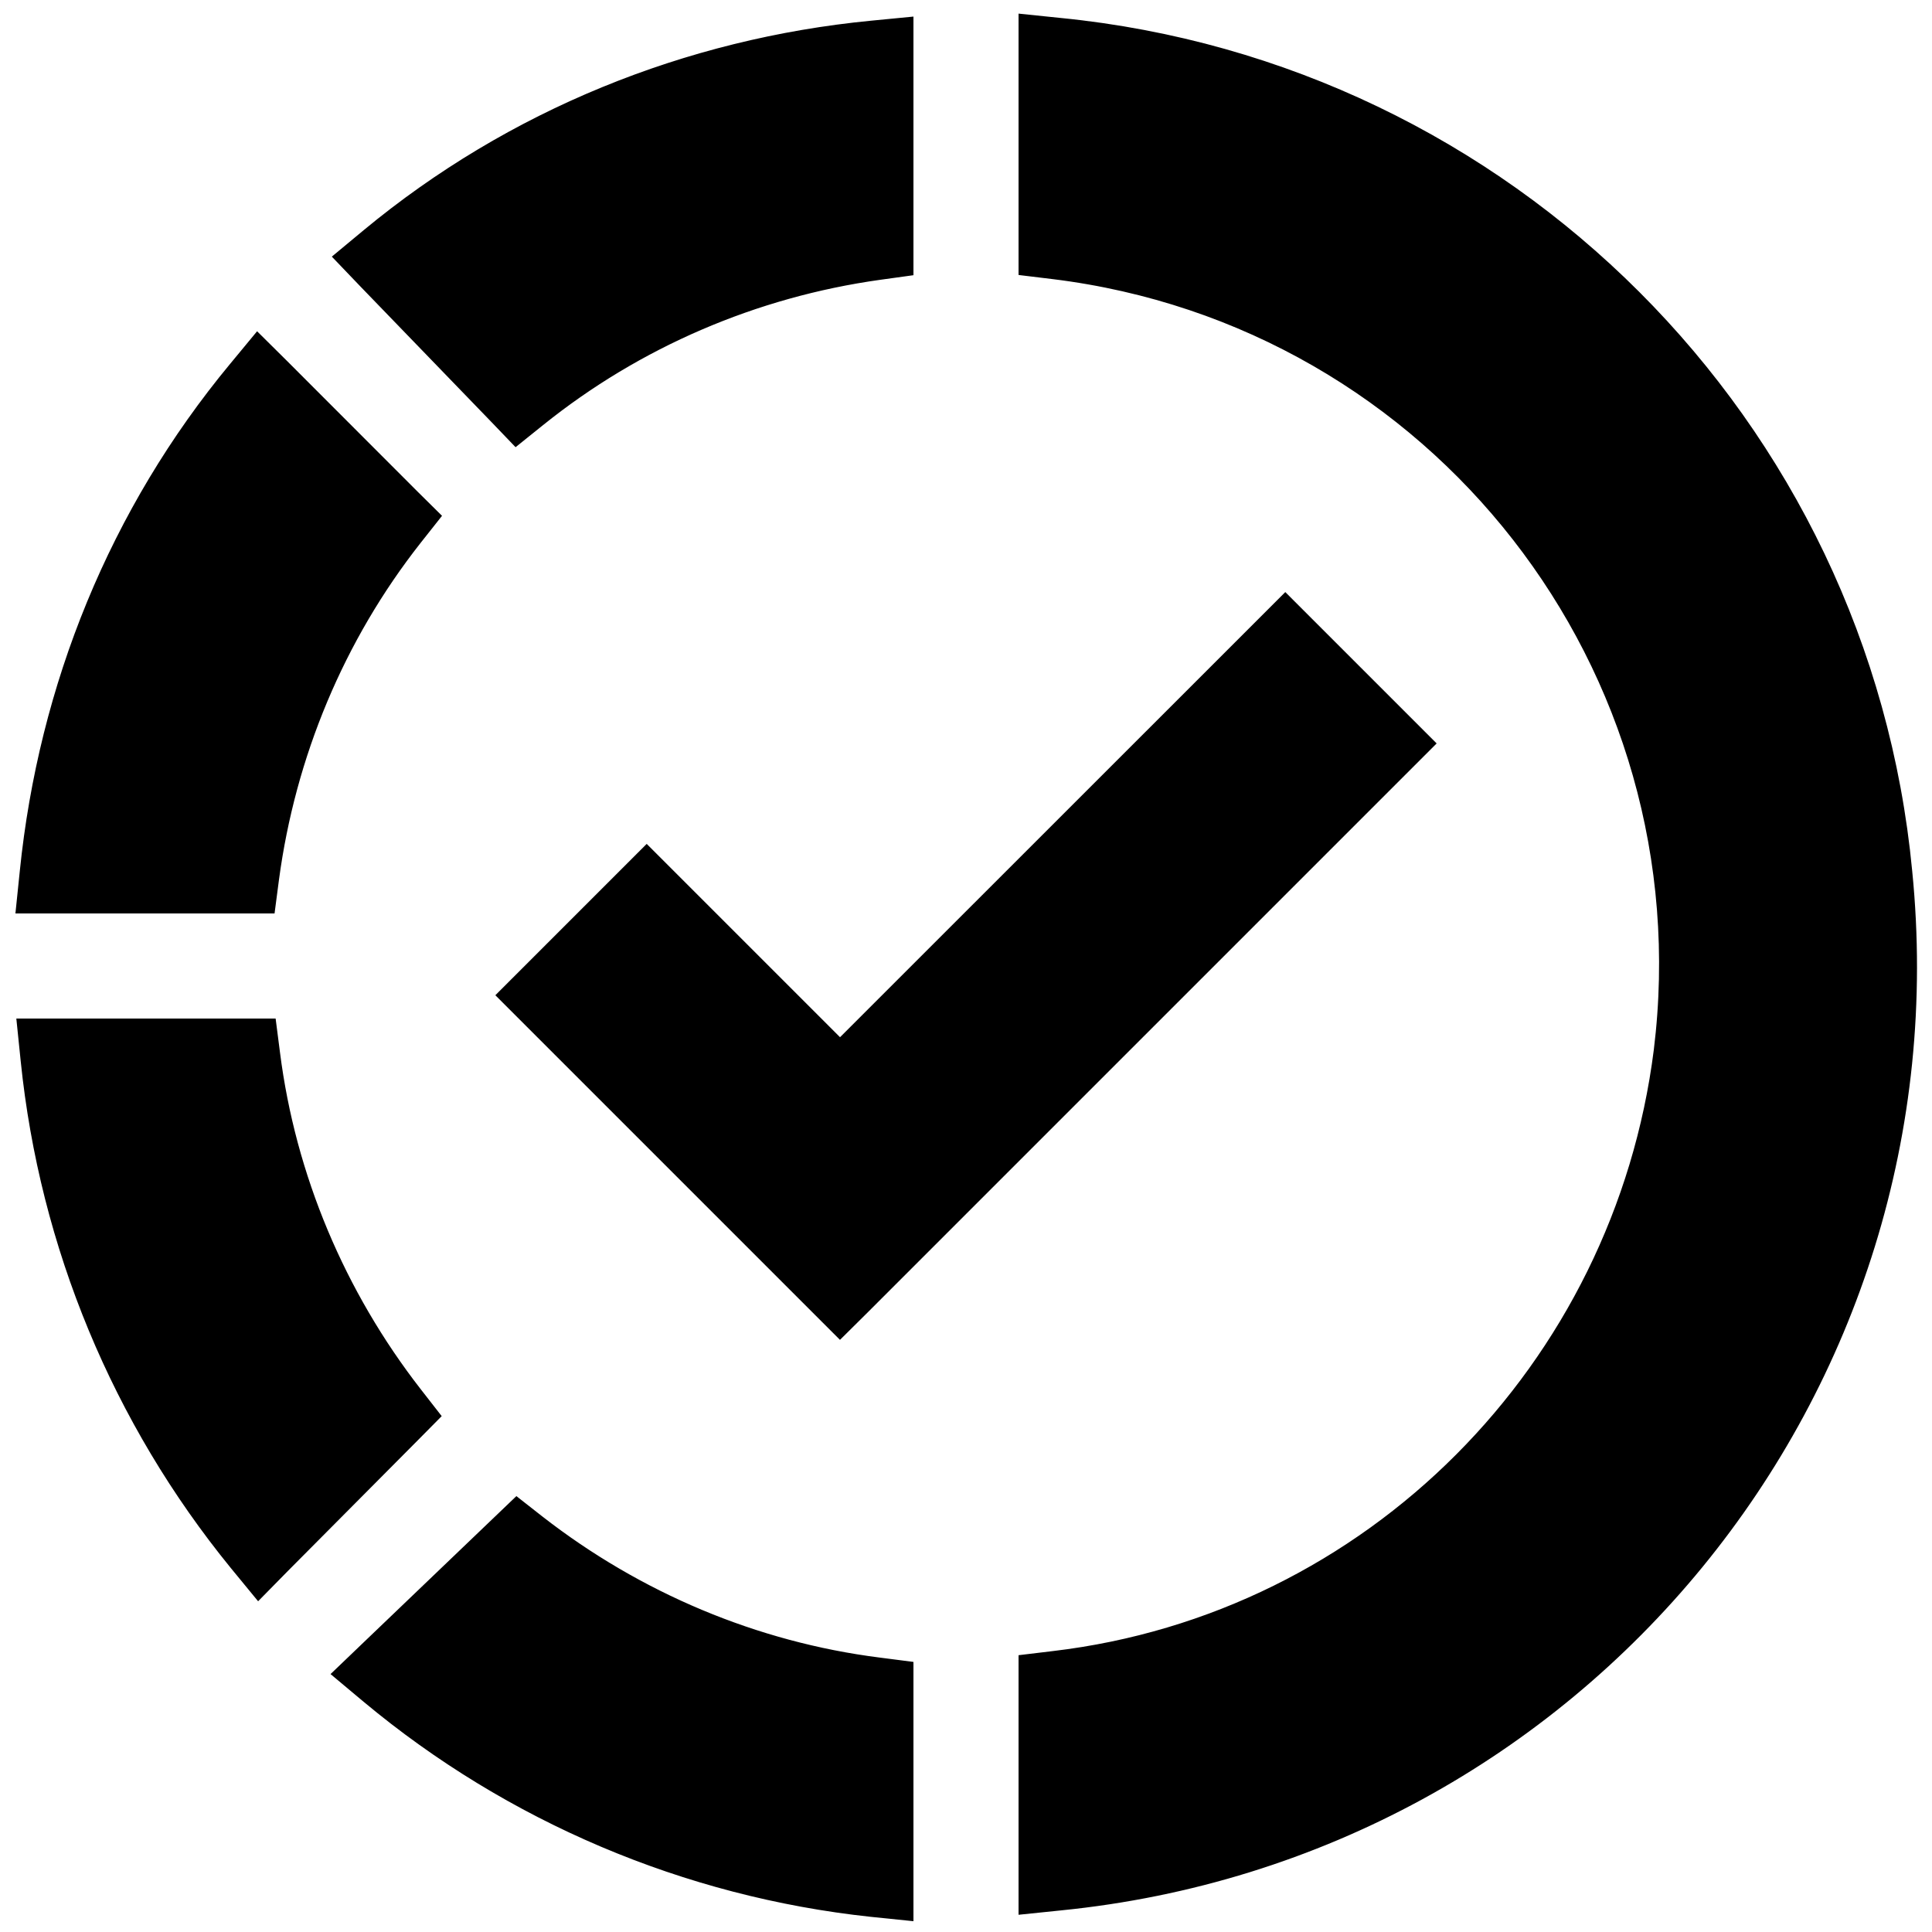 <svg width="15" height="15" viewBox="0 0 15 15" fill="none" xmlns="http://www.w3.org/2000/svg">
<path d="M8.223 0.289L8.058 0.272V0.438V0.452V1.869V2.002L8.19 2.018C11.217 2.39 13.362 5.141 12.989 8.169C12.672 10.68 10.699 12.672 8.191 12.968L8.058 12.984V13.117V14.534V14.7L8.223 14.683C12.201 14.285 15.095 10.755 14.697 6.777C14.371 3.341 11.644 0.629 8.223 0.289ZM6.942 0.459V0.294L6.777 0.31C5.367 0.447 4.021 0.99 2.92 1.902L2.796 2.005L2.908 2.122L3.921 3.17L4.016 3.269L4.123 3.183C4.895 2.562 5.826 2.162 6.812 2.024L6.942 2.006V1.876V0.459ZM2.124 2.91L2.007 2.794L1.902 2.921C0.99 4.021 0.447 5.36 0.303 6.777L0.286 6.942H0.452H1.869H2L2.017 6.812C2.148 5.832 2.535 4.901 3.148 4.122L3.231 4.017L3.136 3.923L2.124 2.91ZM10.085 4.915L9.979 4.809L9.873 4.915L6.522 8.265L5.127 6.87L5.021 6.764L4.915 6.87L4.164 7.621L4.058 7.727L4.164 7.833L6.416 10.085L6.522 10.191L6.629 10.085L10.836 5.878L10.942 5.772L10.836 5.666L10.085 4.915ZM0.459 8.058H0.293L0.31 8.224C0.455 9.641 1.011 10.979 1.908 12.079L2.014 12.208L2.131 12.089L3.137 11.077L3.23 10.983L3.149 10.879C2.542 10.099 2.149 9.168 2.025 8.19L2.008 8.058H1.876H0.459ZM4.121 11.894L4.019 11.814L3.925 11.904L2.912 12.874L2.791 12.99L2.92 13.098C4.012 14.009 5.358 14.581 6.776 14.733L6.942 14.75V14.583V13.167V13.035L6.81 13.018C5.832 12.894 4.901 12.501 4.121 11.894Z" fill="black" stroke="black" stroke-width="0.3"/>
</svg>

